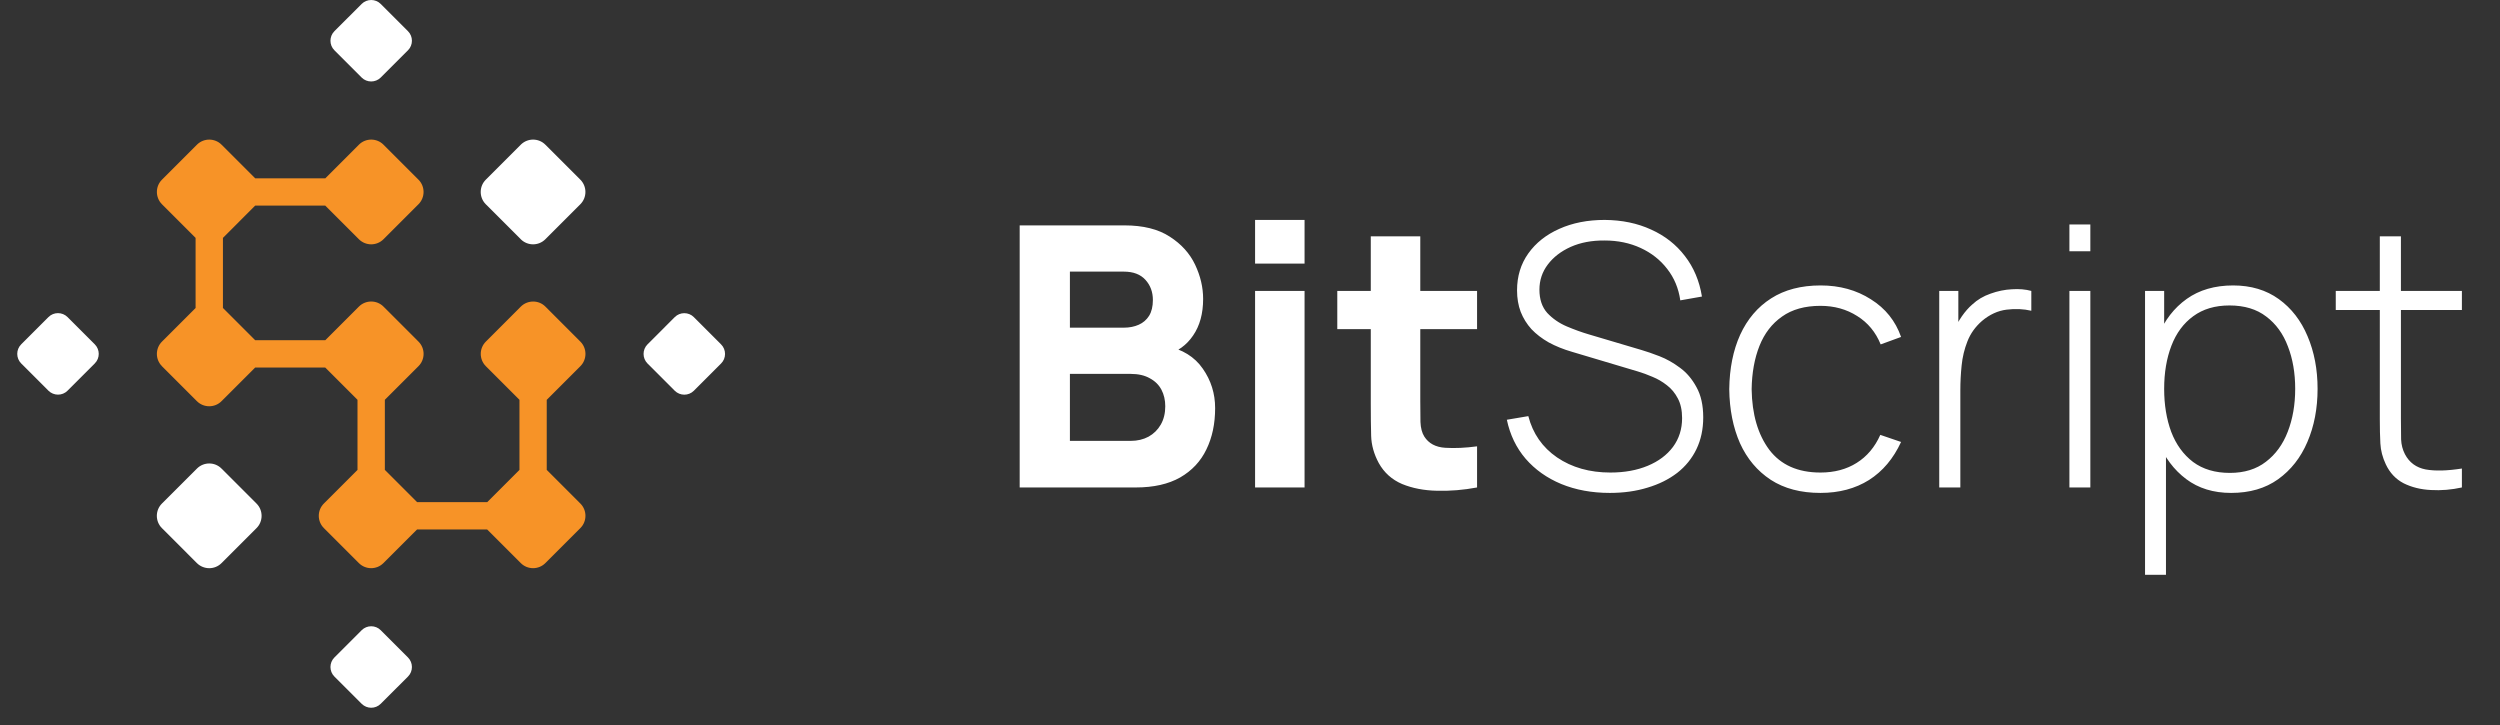 <svg class="w-[65px] md:w-[130px]" viewBox="0 0 131 38" fill="none" xmlns="http://www.w3.org/2000/svg"><rect x="0" y="0" width="131" height="38" fill="#333333" stroke="none"/><path d="M19.448 37.086C19.63 37.086 19.812 37.018 19.95 36.879L21.378 35.452C21.654 35.177 21.654 34.727 21.378 34.451L19.95 33.023C19.813 32.884 19.631 32.816 19.451 32.816C19.27 32.816 19.088 32.886 18.951 33.023L17.523 34.451C17.247 34.727 17.247 35.177 17.523 35.452L18.951 36.879C19.09 37.016 19.27 37.086 19.451 37.086H19.448Z" fill="white"></path><path d="M27.289 12.537C27.467 12.714 27.701 12.803 27.932 12.803C28.166 12.803 28.399 12.714 28.576 12.537L30.411 10.702C30.764 10.348 30.765 9.77 30.411 9.416L28.576 7.581C28.399 7.404 28.167 7.315 27.934 7.315C27.701 7.315 27.469 7.404 27.29 7.581L25.455 9.416C25.101 9.77 25.101 10.348 25.455 10.702L27.29 12.537H27.289Z" fill="white"></path><path d="M18.948 4.063C19.087 4.2 19.267 4.269 19.448 4.269C19.63 4.269 19.812 4.201 19.95 4.063L21.378 2.635C21.654 2.361 21.654 1.91 21.378 1.634L19.95 0.207C19.813 0.069 19.631 0 19.451 0C19.271 0 19.088 0.069 18.951 0.207L17.523 1.634C17.247 1.91 17.247 2.361 17.523 2.635L18.951 4.063H18.948Z" fill="white"></path><path d="M36.358 16.617C36.082 16.341 35.632 16.341 35.357 16.617L33.929 18.045C33.791 18.183 33.723 18.364 33.723 18.545C33.723 18.727 33.791 18.908 33.929 19.047L35.357 20.475C35.633 20.749 36.082 20.751 36.358 20.475L37.785 19.047C37.924 18.91 37.992 18.728 37.992 18.547C37.992 18.365 37.924 18.185 37.785 18.046L36.358 16.619V16.617Z" fill="white"></path><path d="M11.607 29.508L13.442 27.673C13.796 27.32 13.796 26.741 13.442 26.387L11.607 24.552C11.43 24.375 11.198 24.285 10.963 24.286C10.731 24.286 10.498 24.375 10.321 24.552L8.484 26.387C8.13 26.741 8.13 27.32 8.484 27.673L10.319 29.508C10.498 29.685 10.731 29.772 10.963 29.773C11.196 29.773 11.43 29.685 11.607 29.508Z" fill="white"></path><path d="M3.539 20.471L4.967 19.044C5.106 18.906 5.174 18.725 5.174 18.543C5.174 18.362 5.104 18.181 4.967 18.043L3.539 16.615C3.263 16.339 2.813 16.339 2.539 16.615L1.111 18.043C0.972 18.181 0.904 18.362 0.904 18.543C0.904 18.725 0.972 18.906 1.111 19.045L2.539 20.473C2.815 20.747 3.263 20.749 3.539 20.473V20.471Z" fill="white"></path><path d="M8.483 19.187L10.318 21.022C10.497 21.2 10.73 21.288 10.964 21.288C11.197 21.288 11.43 21.2 11.607 21.022L13.37 19.26H17.043L18.733 20.95V24.623L16.97 26.386C16.616 26.74 16.616 27.317 16.97 27.671L18.805 29.506C19.16 29.861 19.737 29.861 20.091 29.506L21.854 27.744H25.527L27.289 29.506C27.644 29.861 28.222 29.861 28.577 29.506L30.412 27.671C30.766 27.317 30.766 26.74 30.412 26.386L28.649 24.623V20.951L30.413 19.187C30.766 18.833 30.767 18.256 30.413 17.902L28.578 16.065C28.401 15.888 28.169 15.799 27.936 15.801C27.703 15.801 27.471 15.888 27.292 16.065L25.457 17.902C25.103 18.256 25.103 18.833 25.457 19.187L27.22 20.95V24.622L25.53 26.313H21.857L20.166 24.622V20.949L21.929 19.187C22.285 18.833 22.285 18.254 21.929 17.9L20.094 16.065C19.74 15.711 19.163 15.711 18.807 16.065L17.044 17.828H13.371L11.609 16.065L11.682 16.137V12.465L13.371 10.774H17.044L18.807 12.537C18.985 12.714 19.219 12.803 19.451 12.803C19.682 12.803 19.917 12.714 20.094 12.537L21.929 10.702C22.283 10.348 22.283 9.77 21.929 9.416L20.094 7.581C19.917 7.404 19.685 7.315 19.452 7.315C19.219 7.315 18.985 7.404 18.808 7.581L17.046 9.345H13.373L11.609 7.581C11.254 7.227 10.677 7.227 10.321 7.581L8.486 9.416C8.132 9.77 8.134 10.348 8.486 10.702L10.249 12.465V16.137L10.323 16.065L8.486 17.902C8.132 18.256 8.132 18.833 8.486 19.187H8.483Z" fill="#F79327"></path><path d="M53.431 25.543V11.81H58.924C59.903 11.81 60.694 12.008 61.298 12.402C61.902 12.79 62.344 13.279 62.624 13.87C62.904 14.462 63.044 15.059 63.044 15.663C63.044 16.433 62.869 17.071 62.519 17.58C62.176 18.089 61.702 18.429 61.098 18.6V18.124C61.956 18.302 62.599 18.699 63.025 19.316C63.457 19.932 63.673 20.622 63.673 21.385C63.673 22.205 63.52 22.927 63.215 23.55C62.916 24.173 62.459 24.662 61.842 25.018C61.225 25.368 60.45 25.543 59.515 25.543H53.431ZM56.063 23.102H59.248C59.598 23.102 59.909 23.029 60.183 22.882C60.456 22.73 60.669 22.52 60.822 22.253C60.98 21.98 61.06 21.659 61.06 21.29C61.06 20.965 60.993 20.676 60.86 20.422C60.726 20.168 60.523 19.967 60.249 19.821C59.982 19.669 59.649 19.592 59.248 19.592H56.063V23.102ZM56.063 17.17H58.886C59.178 17.17 59.439 17.119 59.668 17.017C59.897 16.916 60.078 16.76 60.211 16.55C60.345 16.334 60.411 16.057 60.411 15.72C60.411 15.301 60.281 14.948 60.02 14.662C59.76 14.376 59.382 14.233 58.886 14.233H56.063V17.17ZM65.766 13.813V11.524H68.359V13.813H65.766ZM65.766 25.543V15.244H68.359V25.543H65.766ZM77.398 25.543C76.686 25.677 75.987 25.734 75.3 25.715C74.62 25.702 74.01 25.584 73.469 25.362C72.935 25.133 72.528 24.767 72.248 24.265C71.994 23.795 71.861 23.318 71.848 22.835C71.835 22.345 71.829 21.792 71.829 21.175V12.383H74.423V21.023C74.423 21.423 74.426 21.786 74.432 22.11C74.445 22.428 74.512 22.682 74.632 22.873C74.861 23.235 75.227 23.432 75.729 23.464C76.231 23.496 76.788 23.47 77.398 23.388V25.543ZM70.074 17.246V15.244H77.398V17.246H70.074ZM84.357 25.829C83.416 25.829 82.567 25.673 81.81 25.362C81.06 25.05 80.437 24.608 79.941 24.036C79.452 23.464 79.124 22.784 78.959 21.995L80.084 21.805C80.32 22.72 80.822 23.442 81.591 23.97C82.367 24.497 83.298 24.761 84.385 24.761C85.123 24.761 85.774 24.643 86.34 24.408C86.906 24.173 87.348 23.842 87.666 23.416C87.984 22.984 88.142 22.482 88.142 21.91C88.142 21.496 88.066 21.15 87.914 20.87C87.767 20.59 87.577 20.361 87.341 20.183C87.106 19.999 86.855 19.853 86.588 19.745C86.321 19.63 86.07 19.538 85.835 19.468L82.382 18.438C81.925 18.305 81.515 18.14 81.152 17.942C80.796 17.739 80.494 17.507 80.246 17.246C80.005 16.979 79.817 16.677 79.684 16.34C79.557 16.003 79.493 15.628 79.493 15.215C79.493 14.477 79.69 13.832 80.084 13.279C80.478 12.726 81.019 12.297 81.706 11.992C82.398 11.68 83.193 11.524 84.09 11.524C84.992 11.531 85.803 11.699 86.521 12.03C87.24 12.354 87.828 12.815 88.286 13.413C88.75 14.01 89.049 14.719 89.182 15.539L88.047 15.739C87.958 15.11 87.729 14.56 87.361 14.09C86.998 13.619 86.534 13.254 85.968 12.993C85.402 12.732 84.773 12.602 84.08 12.602C83.412 12.596 82.821 12.707 82.306 12.936C81.798 13.165 81.397 13.473 81.105 13.861C80.812 14.249 80.666 14.687 80.666 15.177C80.666 15.685 80.803 16.092 81.076 16.398C81.356 16.696 81.696 16.932 82.096 17.103C82.503 17.275 82.891 17.415 83.26 17.523L86.025 18.343C86.286 18.419 86.598 18.527 86.96 18.667C87.322 18.807 87.678 19.007 88.028 19.268C88.378 19.522 88.667 19.862 88.896 20.288C89.131 20.708 89.249 21.236 89.249 21.871C89.249 22.488 89.131 23.041 88.896 23.531C88.661 24.02 88.324 24.437 87.885 24.78C87.446 25.117 86.928 25.375 86.331 25.552C85.733 25.737 85.075 25.829 84.357 25.829ZM95.391 25.829C94.361 25.829 93.493 25.6 92.787 25.142C92.082 24.678 91.545 24.039 91.176 23.226C90.814 22.405 90.626 21.461 90.613 20.393C90.626 19.306 90.817 18.356 91.185 17.542C91.561 16.722 92.101 16.086 92.807 15.635C93.512 15.183 94.377 14.957 95.4 14.957C96.399 14.957 97.276 15.199 98.033 15.682C98.796 16.159 99.323 16.817 99.616 17.656L98.547 18.047C98.287 17.405 97.877 16.909 97.317 16.56C96.758 16.204 96.116 16.026 95.391 16.026C94.577 16.026 93.906 16.213 93.379 16.588C92.851 16.957 92.457 17.469 92.196 18.124C91.936 18.779 91.799 19.535 91.786 20.393C91.805 21.709 92.114 22.768 92.711 23.569C93.315 24.364 94.209 24.761 95.391 24.761C96.122 24.761 96.755 24.593 97.289 24.256C97.829 23.919 98.242 23.429 98.528 22.787L99.616 23.159C99.215 24.03 98.656 24.694 97.937 25.152C97.219 25.603 96.37 25.829 95.391 25.829ZM101.616 25.543V15.244H102.617V17.714L102.369 17.389C102.484 17.097 102.627 16.827 102.798 16.579C102.976 16.324 103.158 16.118 103.342 15.959C103.615 15.704 103.936 15.514 104.305 15.387C104.674 15.253 105.046 15.177 105.421 15.158C105.796 15.132 106.136 15.161 106.441 15.244V16.283C106.034 16.188 105.602 16.169 105.144 16.226C104.687 16.283 104.257 16.48 103.857 16.817C103.507 17.122 103.253 17.478 103.094 17.885C102.935 18.286 102.833 18.709 102.789 19.154C102.744 19.592 102.722 20.021 102.722 20.441V25.543H101.616ZM108.437 13.165V11.763H109.534V13.165H108.437ZM108.437 25.543V15.244H109.534V25.543H108.437ZM116.911 25.829C115.983 25.829 115.198 25.587 114.556 25.104C113.913 24.621 113.424 23.97 113.087 23.149C112.75 22.329 112.581 21.404 112.581 20.374C112.581 19.338 112.75 18.413 113.087 17.599C113.424 16.779 113.923 16.134 114.584 15.663C115.245 15.193 116.056 14.957 117.016 14.957C117.95 14.957 118.748 15.196 119.41 15.673C120.071 16.15 120.573 16.798 120.916 17.618C121.266 18.438 121.441 19.357 121.441 20.374C121.441 21.404 121.263 22.332 120.907 23.159C120.557 23.979 120.045 24.631 119.371 25.114C118.704 25.591 117.884 25.829 116.911 25.829ZM112.4 30.12V15.244H113.402V23.178H113.497V30.12H112.4ZM116.844 24.78C117.601 24.78 118.23 24.586 118.732 24.198C119.241 23.811 119.623 23.286 119.877 22.625C120.137 21.957 120.268 21.207 120.268 20.374C120.268 19.548 120.141 18.807 119.886 18.152C119.638 17.491 119.26 16.97 118.752 16.588C118.249 16.2 117.607 16.006 116.825 16.006C116.069 16.006 115.436 16.194 114.927 16.569C114.419 16.938 114.037 17.453 113.783 18.114C113.529 18.775 113.402 19.529 113.402 20.374C113.402 21.213 113.526 21.967 113.774 22.634C114.028 23.296 114.409 23.82 114.918 24.208C115.433 24.589 116.075 24.78 116.844 24.78ZM129.003 25.543C128.456 25.664 127.916 25.708 127.382 25.677C126.848 25.651 126.371 25.533 125.951 25.324C125.538 25.108 125.226 24.777 125.017 24.332C124.845 23.97 124.75 23.604 124.731 23.235C124.712 22.866 124.702 22.444 124.702 21.967V12.383H125.808V21.948C125.808 22.38 125.811 22.739 125.818 23.025C125.83 23.305 125.897 23.563 126.018 23.798C126.247 24.236 126.609 24.503 127.105 24.599C127.601 24.688 128.234 24.672 129.003 24.551V25.543ZM122.394 16.245V15.244H129.003V16.245H122.394Z" fill="white"></path></svg>
